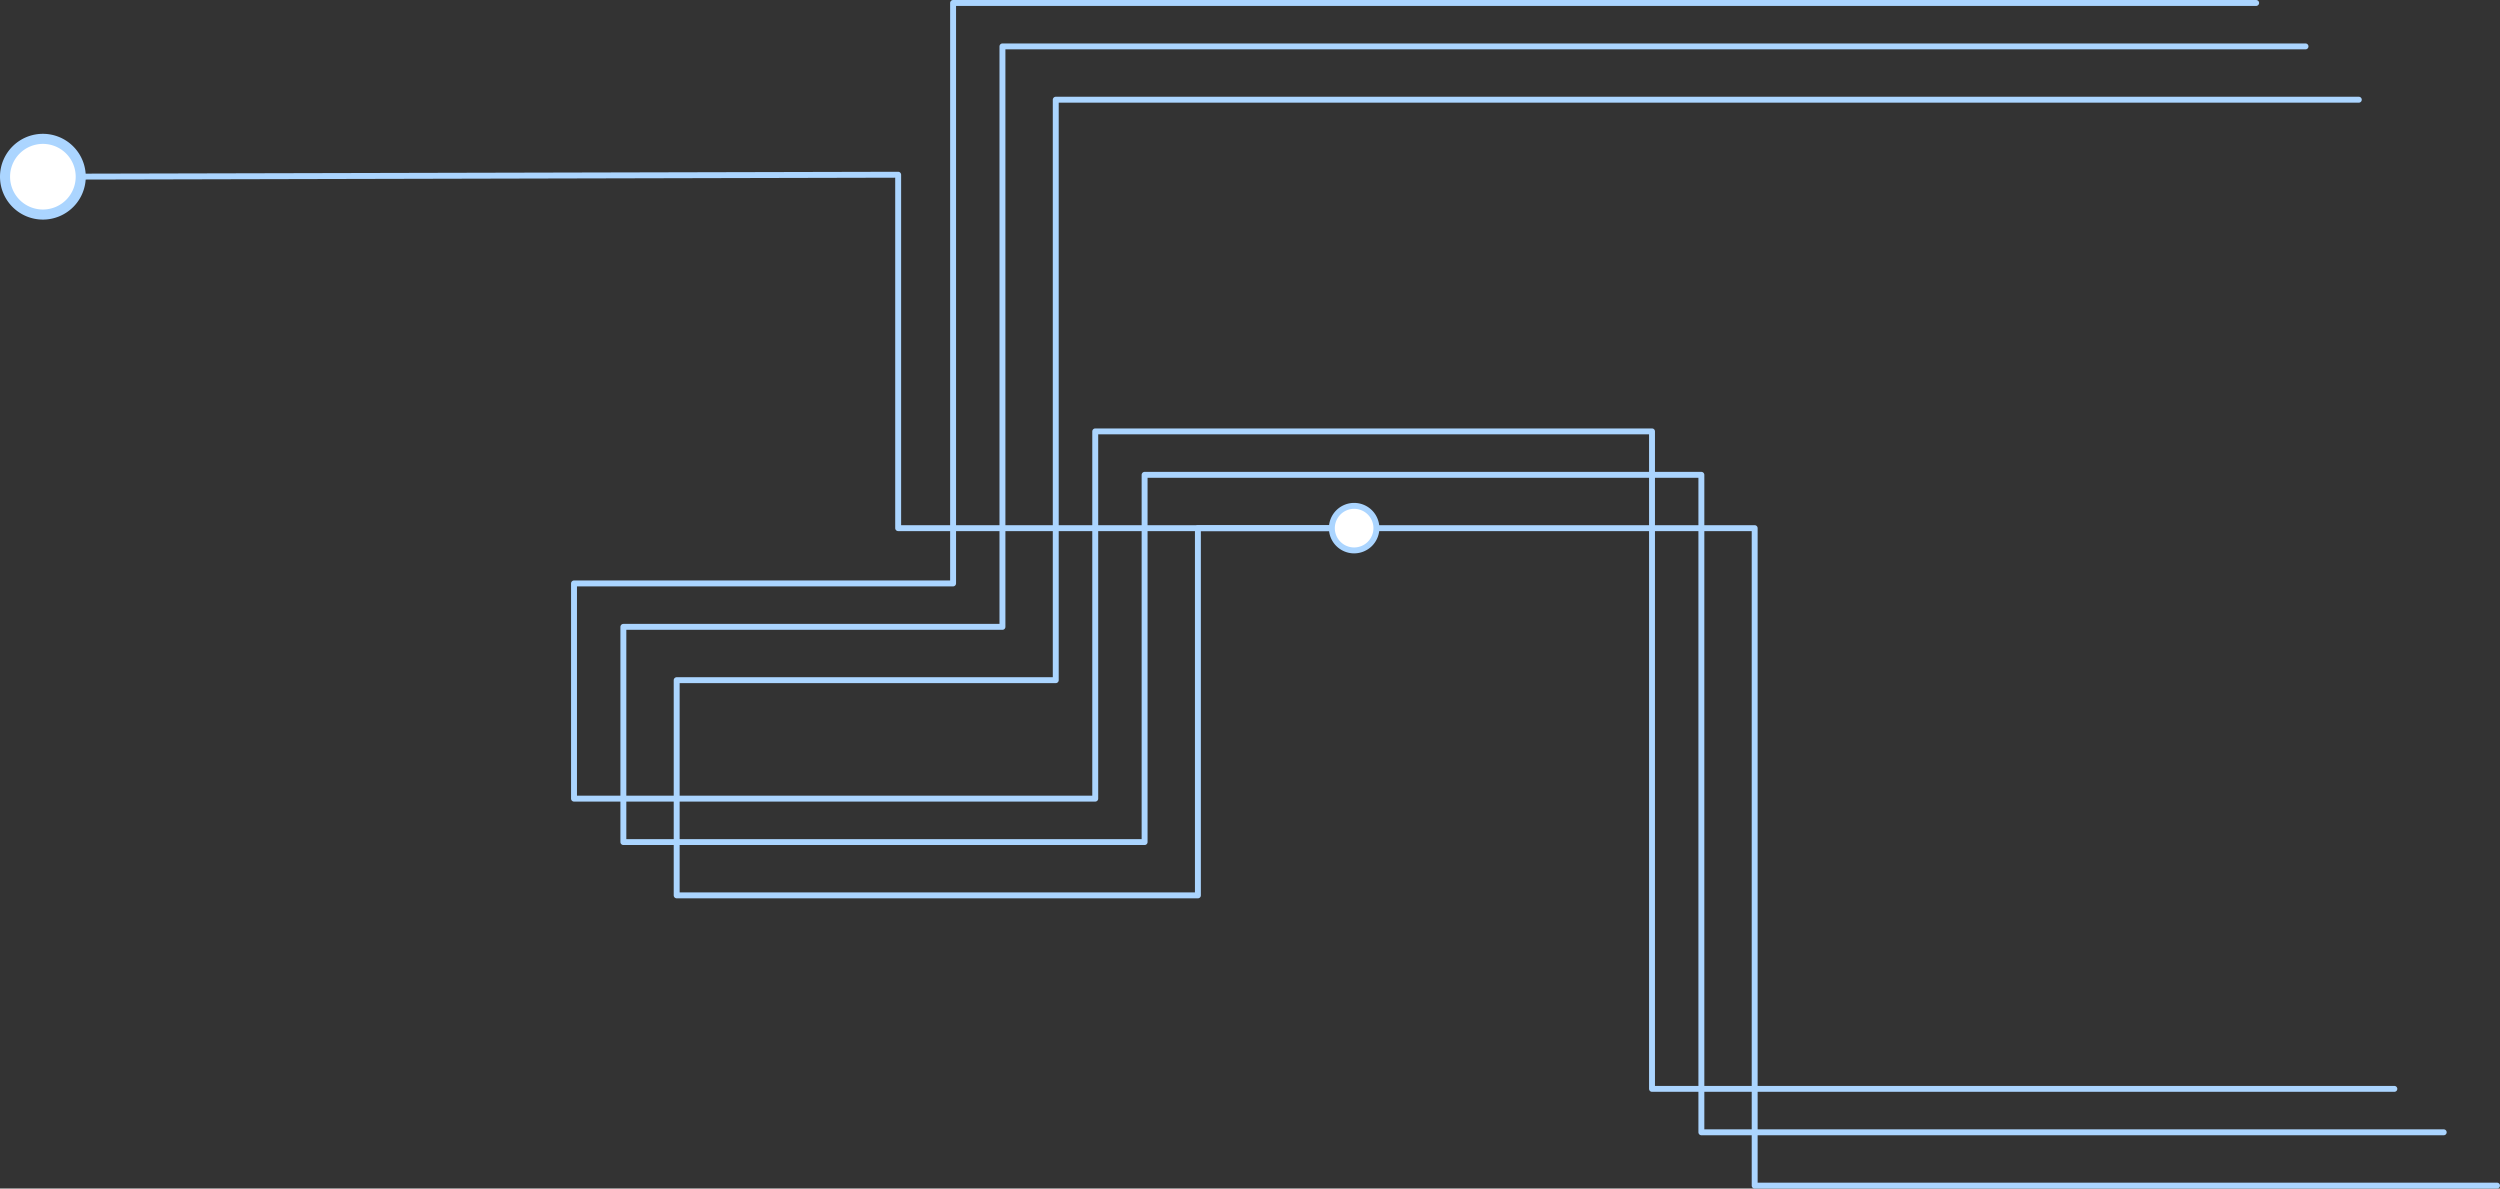<svg xmlns="http://www.w3.org/2000/svg" viewBox="0 0 1266.23 602"><rect x="0" y="0" width="1266.23" height="602" fill="#333333" stroke="none"/><defs><style>.cls-1{fill:none;stroke:#abd5ff;stroke-linecap:round;stroke-linejoin:round;stroke-width:3px;}.cls-2{fill:#fff;}.cls-3{fill:#abd5ff;}</style></defs><title>bg ele r 2</title><g id="Camada_2" data-name="Camada 2"><g id="Camada_1-2" data-name="Camada 1"><polyline class="cls-1" points="1194.72 50.5 534.73 50.5 534.73 344.5 342.73 344.5 342.73 453.5 606.73 453.5 606.73 267.5 888.73 267.5 888.73 600.5 1264.72 600.5"/><polyline class="cls-1" points="1167.72 23.5 507.73 23.5 507.73 317.5 315.73 317.5 315.73 426.5 579.73 426.5 579.73 240.5 861.73 240.5 861.73 573.5 1237.72 573.5"/><polyline class="cls-1" points="1142.72 1.5 482.73 1.5 482.73 295.5 290.73 295.5 290.73 404.5 554.73 404.5 554.73 218.5 836.73 218.5 836.73 551.5 1212.72 551.5"/><polyline class="cls-1" points="21.73 89.5 454.91 88.5 454.91 267.5 685.86 267.5"/><path class="cls-2" d="M21.77,108.67A19.17,19.17,0,1,1,40.9,89.46,19.17,19.17,0,0,1,21.77,108.67Z"/><path class="cls-3" d="M21.78,111.22A21.72,21.72,0,1,0,0,89.55a21.74,21.74,0,0,0,21.78,21.67Zm-.09-38.34A16.62,16.62,0,1,1,5.1,89.54,16.63,16.63,0,0,1,21.69,72.88Z"/><path class="cls-2" d="M685.86,278.78a11.28,11.28,0,1,0-11.28-11.28A11.28,11.28,0,0,0,685.86,278.78Z"/><path class="cls-3" d="M685.86,280.28a12.78,12.78,0,1,1,12.78-12.78,12.8,12.8,0,0,1-12.78,12.78Zm0-22.56a9.78,9.78,0,1,0,9.78,9.78,9.79,9.79,0,0,0-9.78-9.78Z"/></g></g></svg>